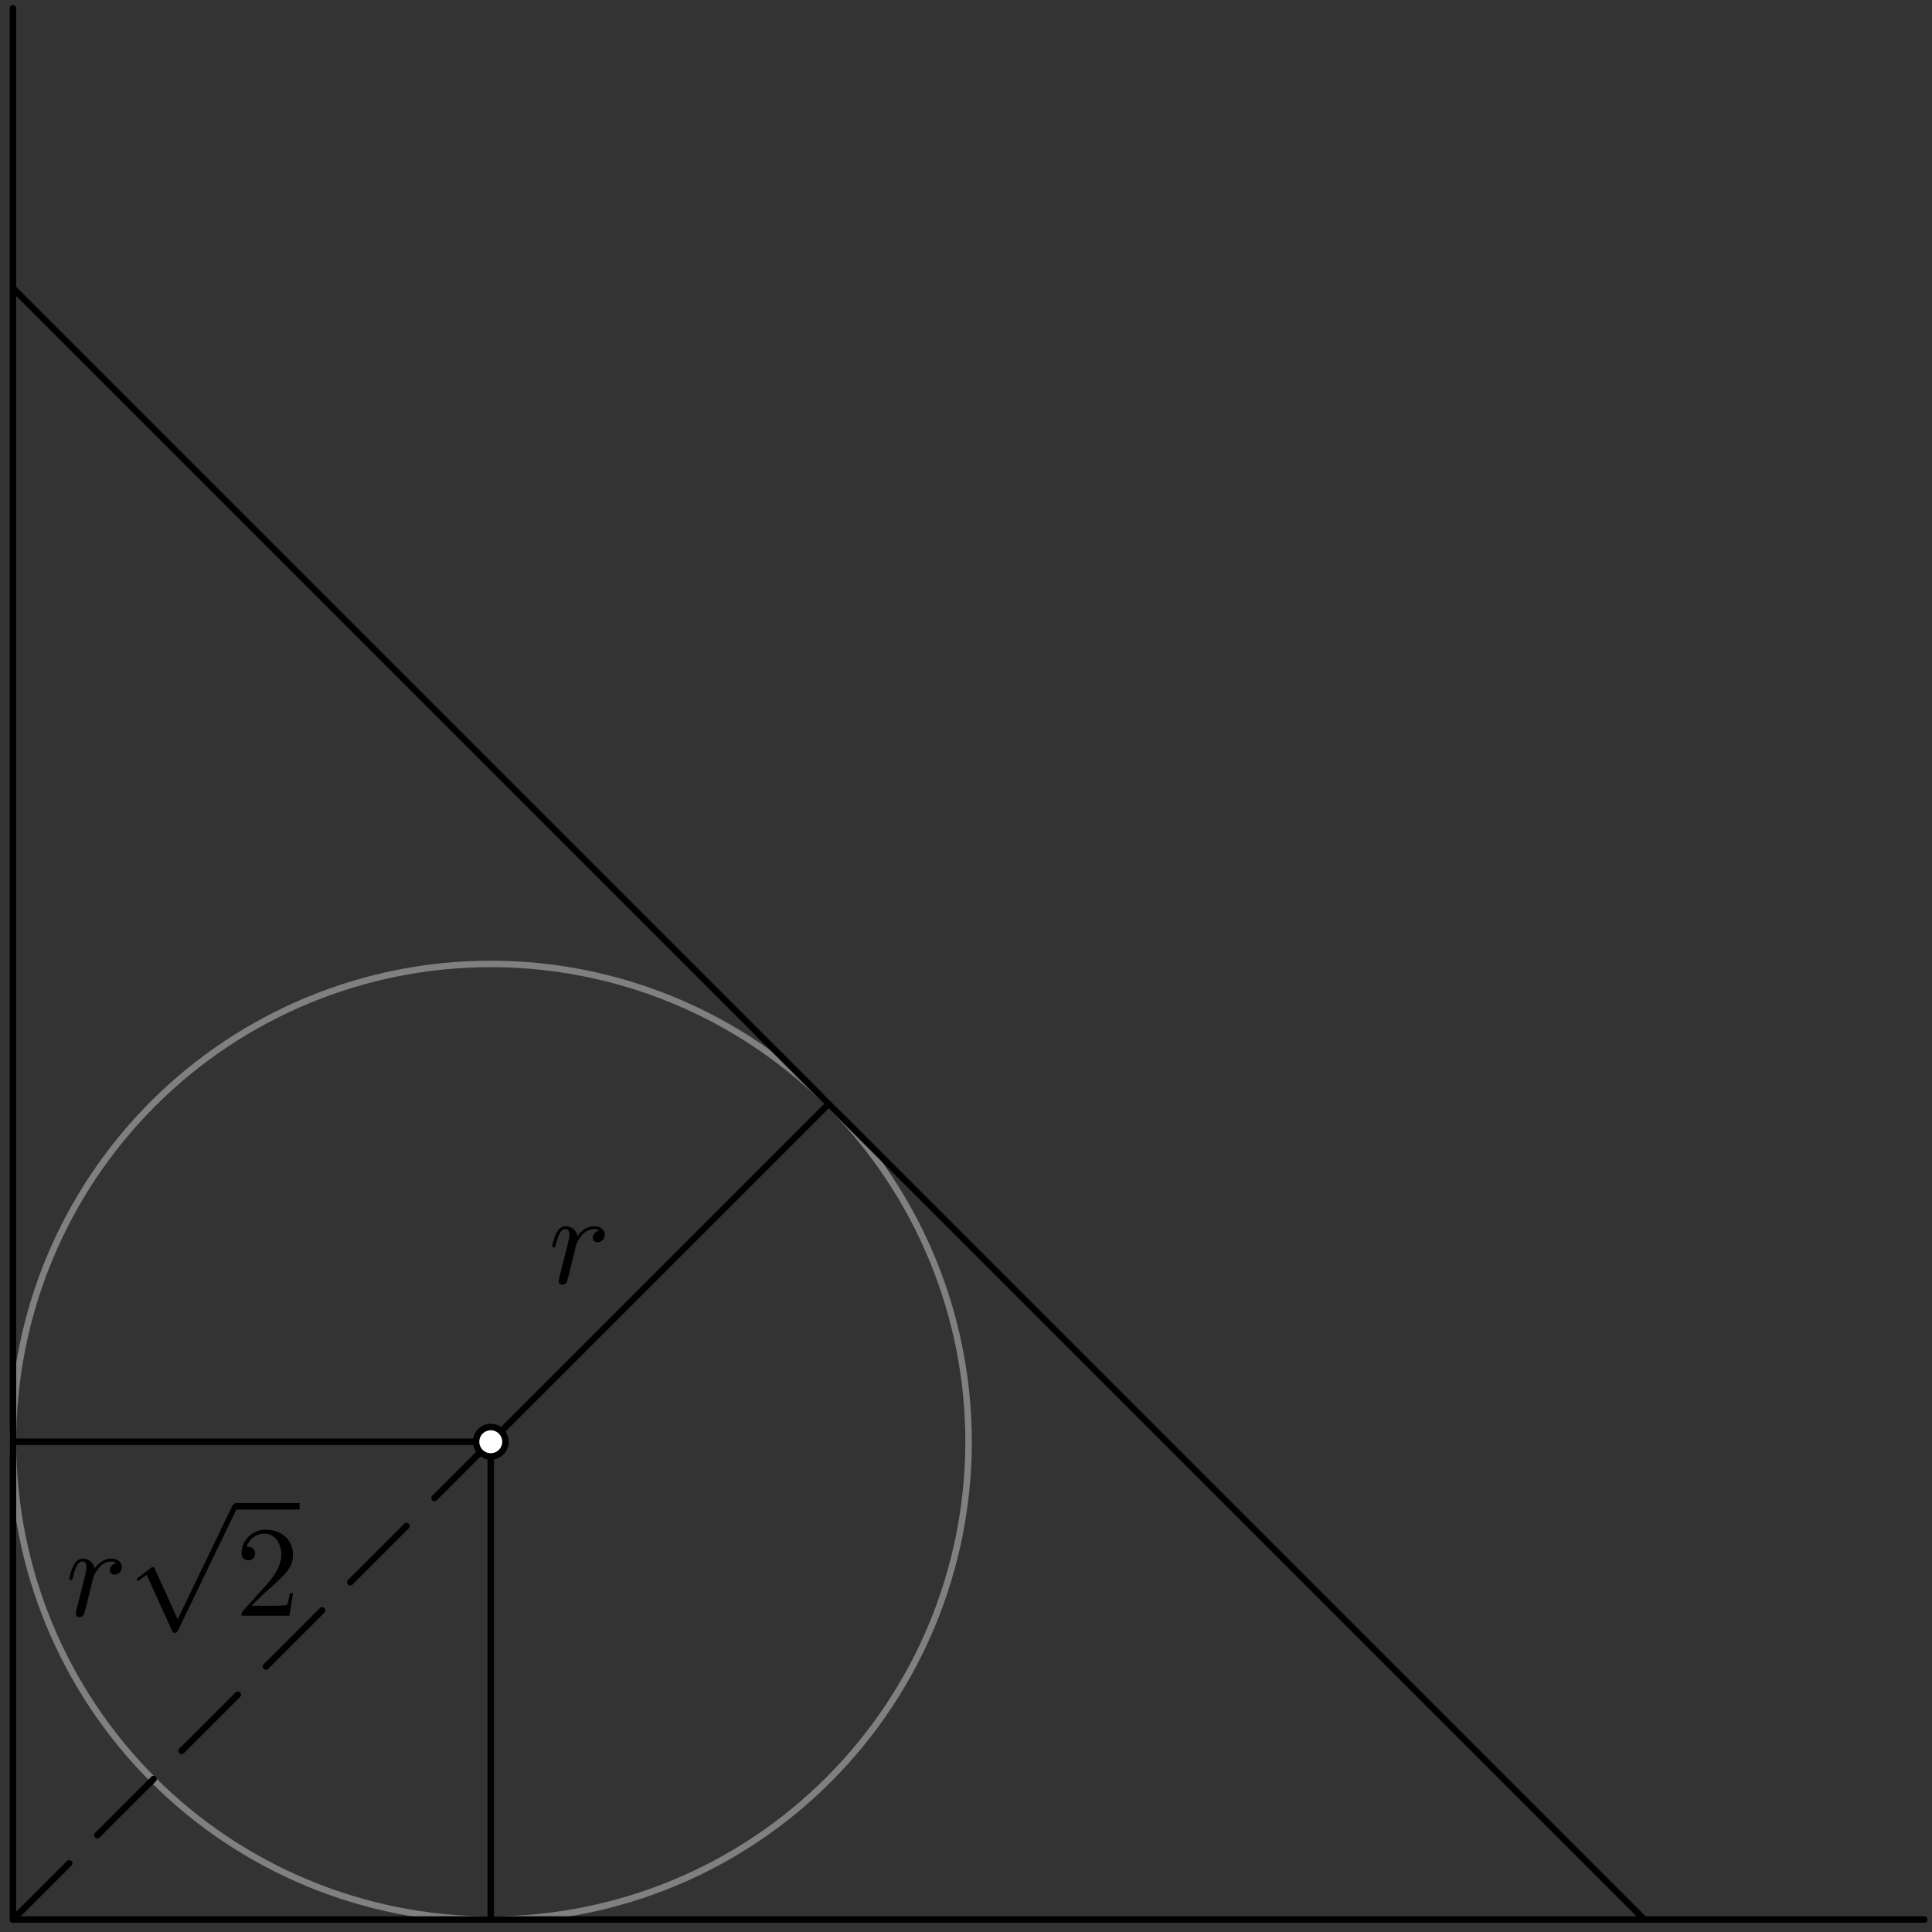 <?xml version='1.0' encoding='UTF-8'?>
<!-- This file was generated by dvisvgm 3.1.1 -->
<svg version='1.1' xmlns='http://www.w3.org/2000/svg' xmlns:xlink='http://www.w3.org/1999/xlink' width='149pt' height='149pt' viewBox='0 -149 149 149'>
<rect x="0" y="-149" width="149" height="149" fill="#333333" stroke="none"/>
<g id='page1'>
<g transform='matrix(1 0 0 -1 0 0)'>
<path d='M74.699 37.809C74.699 47.582 70.816 56.957 63.906 63.867C56.996 70.777 47.625 74.66 37.848 74.66C28.074 74.66 18.703 70.777 11.793 63.867C4.883 56.957 1 47.582 1 37.809S4.883 18.664 11.793 11.754C18.703 4.84 28.074 .957 37.848 .957C47.625 .957 56.996 4.84 63.906 11.754C70.816 18.664 74.699 28.035 74.699 37.809Z' stroke='#808080' fill='none' stroke-width='.5' stroke-miterlimit='10' stroke-linejoin='bevel'/>
<path d='M1 148.359V.961H148.402' stroke='#000' fill='none' stroke-width='.5' stroke-miterlimit='10' stroke-linecap='round' stroke-linejoin='round'/>
<path d='M1 126.773L126.813 .961' stroke='#000' fill='none' stroke-width='.5' stroke-miterlimit='10' stroke-linecap='round' stroke-linejoin='round'/>
<path d='M1 37.809H37.848V.961' stroke='#000' fill='none' stroke-width='.5' stroke-miterlimit='10' stroke-linecap='round' stroke-linejoin='round'/>
<path d='M37.848 37.809L63.906 63.867' stroke='#000' fill='none' stroke-width='.5' stroke-miterlimit='10' stroke-linecap='round' stroke-linejoin='round'/>
<path d='M1 .961L5.336 5.297' stroke='#000' fill='none' stroke-width='.5' stroke-miterlimit='10' stroke-linecap='round' stroke-linejoin='round'/>
<path d='M7.504 7.461L11.84 11.797' stroke='#000' fill='none' stroke-width='.5' stroke-miterlimit='10' stroke-linecap='round' stroke-linejoin='round'/>
<path d='M14.004 13.965L18.34 18.301' stroke='#000' fill='none' stroke-width='.5' stroke-miterlimit='10' stroke-linecap='round' stroke-linejoin='round'/>
<path d='M20.508 20.469L24.844 24.805' stroke='#000' fill='none' stroke-width='.5' stroke-miterlimit='10' stroke-linecap='round' stroke-linejoin='round'/>
<path d='M27.012 26.973L31.348 31.309' stroke='#000' fill='none' stroke-width='.5' stroke-miterlimit='10' stroke-linecap='round' stroke-linejoin='round'/>
<path d='M33.516 33.473L37.848 37.809' stroke='#000' fill='none' stroke-width='.5' stroke-miterlimit='10' stroke-linecap='round' stroke-linejoin='round'/>
<path d='M38.984 37.809C38.984 38.109 38.863 38.398 38.652 38.613C38.438 38.824 38.148 38.945 37.848 38.945C37.547 38.945 37.262 38.824 37.047 38.613C36.836 38.398 36.715 38.109 36.715 37.809S36.836 37.219 37.047 37.008C37.262 36.797 37.547 36.676 37.848 36.676C38.148 36.676 38.438 36.797 38.652 37.008C38.863 37.219 38.984 37.508 38.984 37.809Z' fill='#fff'/>
<path d='M38.984 37.809C38.984 38.109 38.863 38.398 38.652 38.613C38.438 38.824 38.148 38.945 37.848 38.945C37.547 38.945 37.262 38.824 37.047 38.613C36.836 38.398 36.715 38.109 36.715 37.809S36.836 37.219 37.047 37.008C37.262 36.797 37.547 36.676 37.848 36.676C38.148 36.676 38.438 36.797 38.652 37.008C38.863 37.219 38.984 37.508 38.984 37.809Z' stroke='#000' fill='none' stroke-width='.5' stroke-miterlimit='10' stroke-linecap='round' stroke-linejoin='round'/>
<path d='M43.172 50.615C43.142 50.466 43.083 50.237 43.083 50.187C43.083 50.007 43.222 49.918 43.372 49.918C43.491 49.918 43.67 49.997 43.74 50.197C43.76 50.237 44.099 51.592 44.139 51.771C44.218 52.099 44.398 52.797 44.457 53.066C44.497 53.195 44.776 53.663 45.015 53.882C45.095 53.952 45.384 54.211 45.812 54.211C46.071 54.211 46.22 54.092 46.23 54.092C45.932 54.042 45.712 53.803 45.712 53.544C45.712 53.384 45.822 53.195 46.091 53.195C46.36 53.195 46.639 53.424 46.639 53.783C46.639 54.132 46.32 54.43 45.812 54.43C45.165 54.43 44.726 53.942 44.537 53.663C44.457 54.112 44.099 54.43 43.63 54.43C43.172 54.43 42.983 54.042 42.894 53.862C42.714 53.524 42.585 52.926 42.585 52.896C42.585 52.797 42.684 52.797 42.704 52.797C42.804 52.797 42.814 52.807 42.874 53.026C43.043 53.733 43.242 54.211 43.601 54.211C43.77 54.211 43.91 54.132 43.91 53.753C43.91 53.544 43.88 53.434 43.75 52.916L43.172 50.615Z'/>
<path d='M5.932 24.981C5.902 24.831 5.842 24.602 5.842 24.552C5.842 24.373 5.981 24.283 6.131 24.283C6.25 24.283 6.43 24.363 6.499 24.562C6.519 24.602 6.858 25.957 6.898 26.136C6.977 26.465 7.157 27.162 7.217 27.431C7.257 27.561 7.535 28.029 7.774 28.248C7.854 28.318 8.143 28.577 8.571 28.577C8.83 28.577 8.98 28.457 8.99 28.457C8.691 28.407 8.472 28.168 8.472 27.909C8.472 27.75 8.581 27.561 8.85 27.561C9.119 27.561 9.398 27.79 9.398 28.148C9.398 28.497 9.079 28.796 8.571 28.796C7.924 28.796 7.486 28.308 7.296 28.029C7.217 28.477 6.858 28.796 6.39 28.796C5.932 28.796 5.742 28.407 5.653 28.228C5.473 27.889 5.344 27.292 5.344 27.262C5.344 27.162 5.443 27.162 5.463 27.162C5.563 27.162 5.573 27.172 5.633 27.391C5.802 28.099 6.001 28.577 6.36 28.577C6.529 28.577 6.669 28.497 6.669 28.119C6.669 27.909 6.639 27.8 6.509 27.282L5.932 24.981Z'/>
<path d='M13.701 24.117L11.948 27.992C11.878 28.152 11.829 28.152 11.799 28.152C11.789 28.152 11.739 28.152 11.63 28.072L10.683 27.355C10.554 27.255 10.554 27.225 10.554 27.196C10.554 27.146 10.584 27.086 10.653 27.086C10.713 27.086 10.882 27.225 10.992 27.305C11.052 27.355 11.201 27.464 11.311 27.544L13.273 23.231C13.343 23.071 13.393 23.071 13.482 23.071C13.632 23.071 13.661 23.131 13.731 23.271L18.254 32.634C18.323 32.774 18.323 32.814 18.323 32.834C18.323 32.933 18.244 33.033 18.124 33.033C18.045 33.033 17.975 32.983 17.895 32.824L13.701 24.117Z'/>
<path d='M18.129 32.832H23.109' stroke='#000' fill='none' stroke-width='.5' stroke-miterlimit='10' stroke-linejoin='bevel'/>
<path d='M19.394 25.16L20.45 26.186C22.004 27.561 22.601 28.099 22.601 29.095C22.601 30.23 21.705 31.027 20.49 31.027C19.364 31.027 18.627 30.111 18.627 29.224C18.627 28.666 19.125 28.666 19.155 28.666C19.324 28.666 19.673 28.786 19.673 29.194C19.673 29.453 19.493 29.712 19.145 29.712C19.065 29.712 19.045 29.712 19.015 29.702C19.244 30.35 19.782 30.718 20.36 30.718C21.266 30.718 21.695 29.911 21.695 29.095C21.695 28.298 21.197 27.511 20.649 26.893L18.736 24.761C18.627 24.652 18.627 24.632 18.627 24.393H22.322L22.601 26.126H22.352C22.302 25.827 22.233 25.389 22.133 25.24C22.063 25.16 21.406 25.16 21.187 25.16H19.394Z'/>
</g>
</g>
</svg>